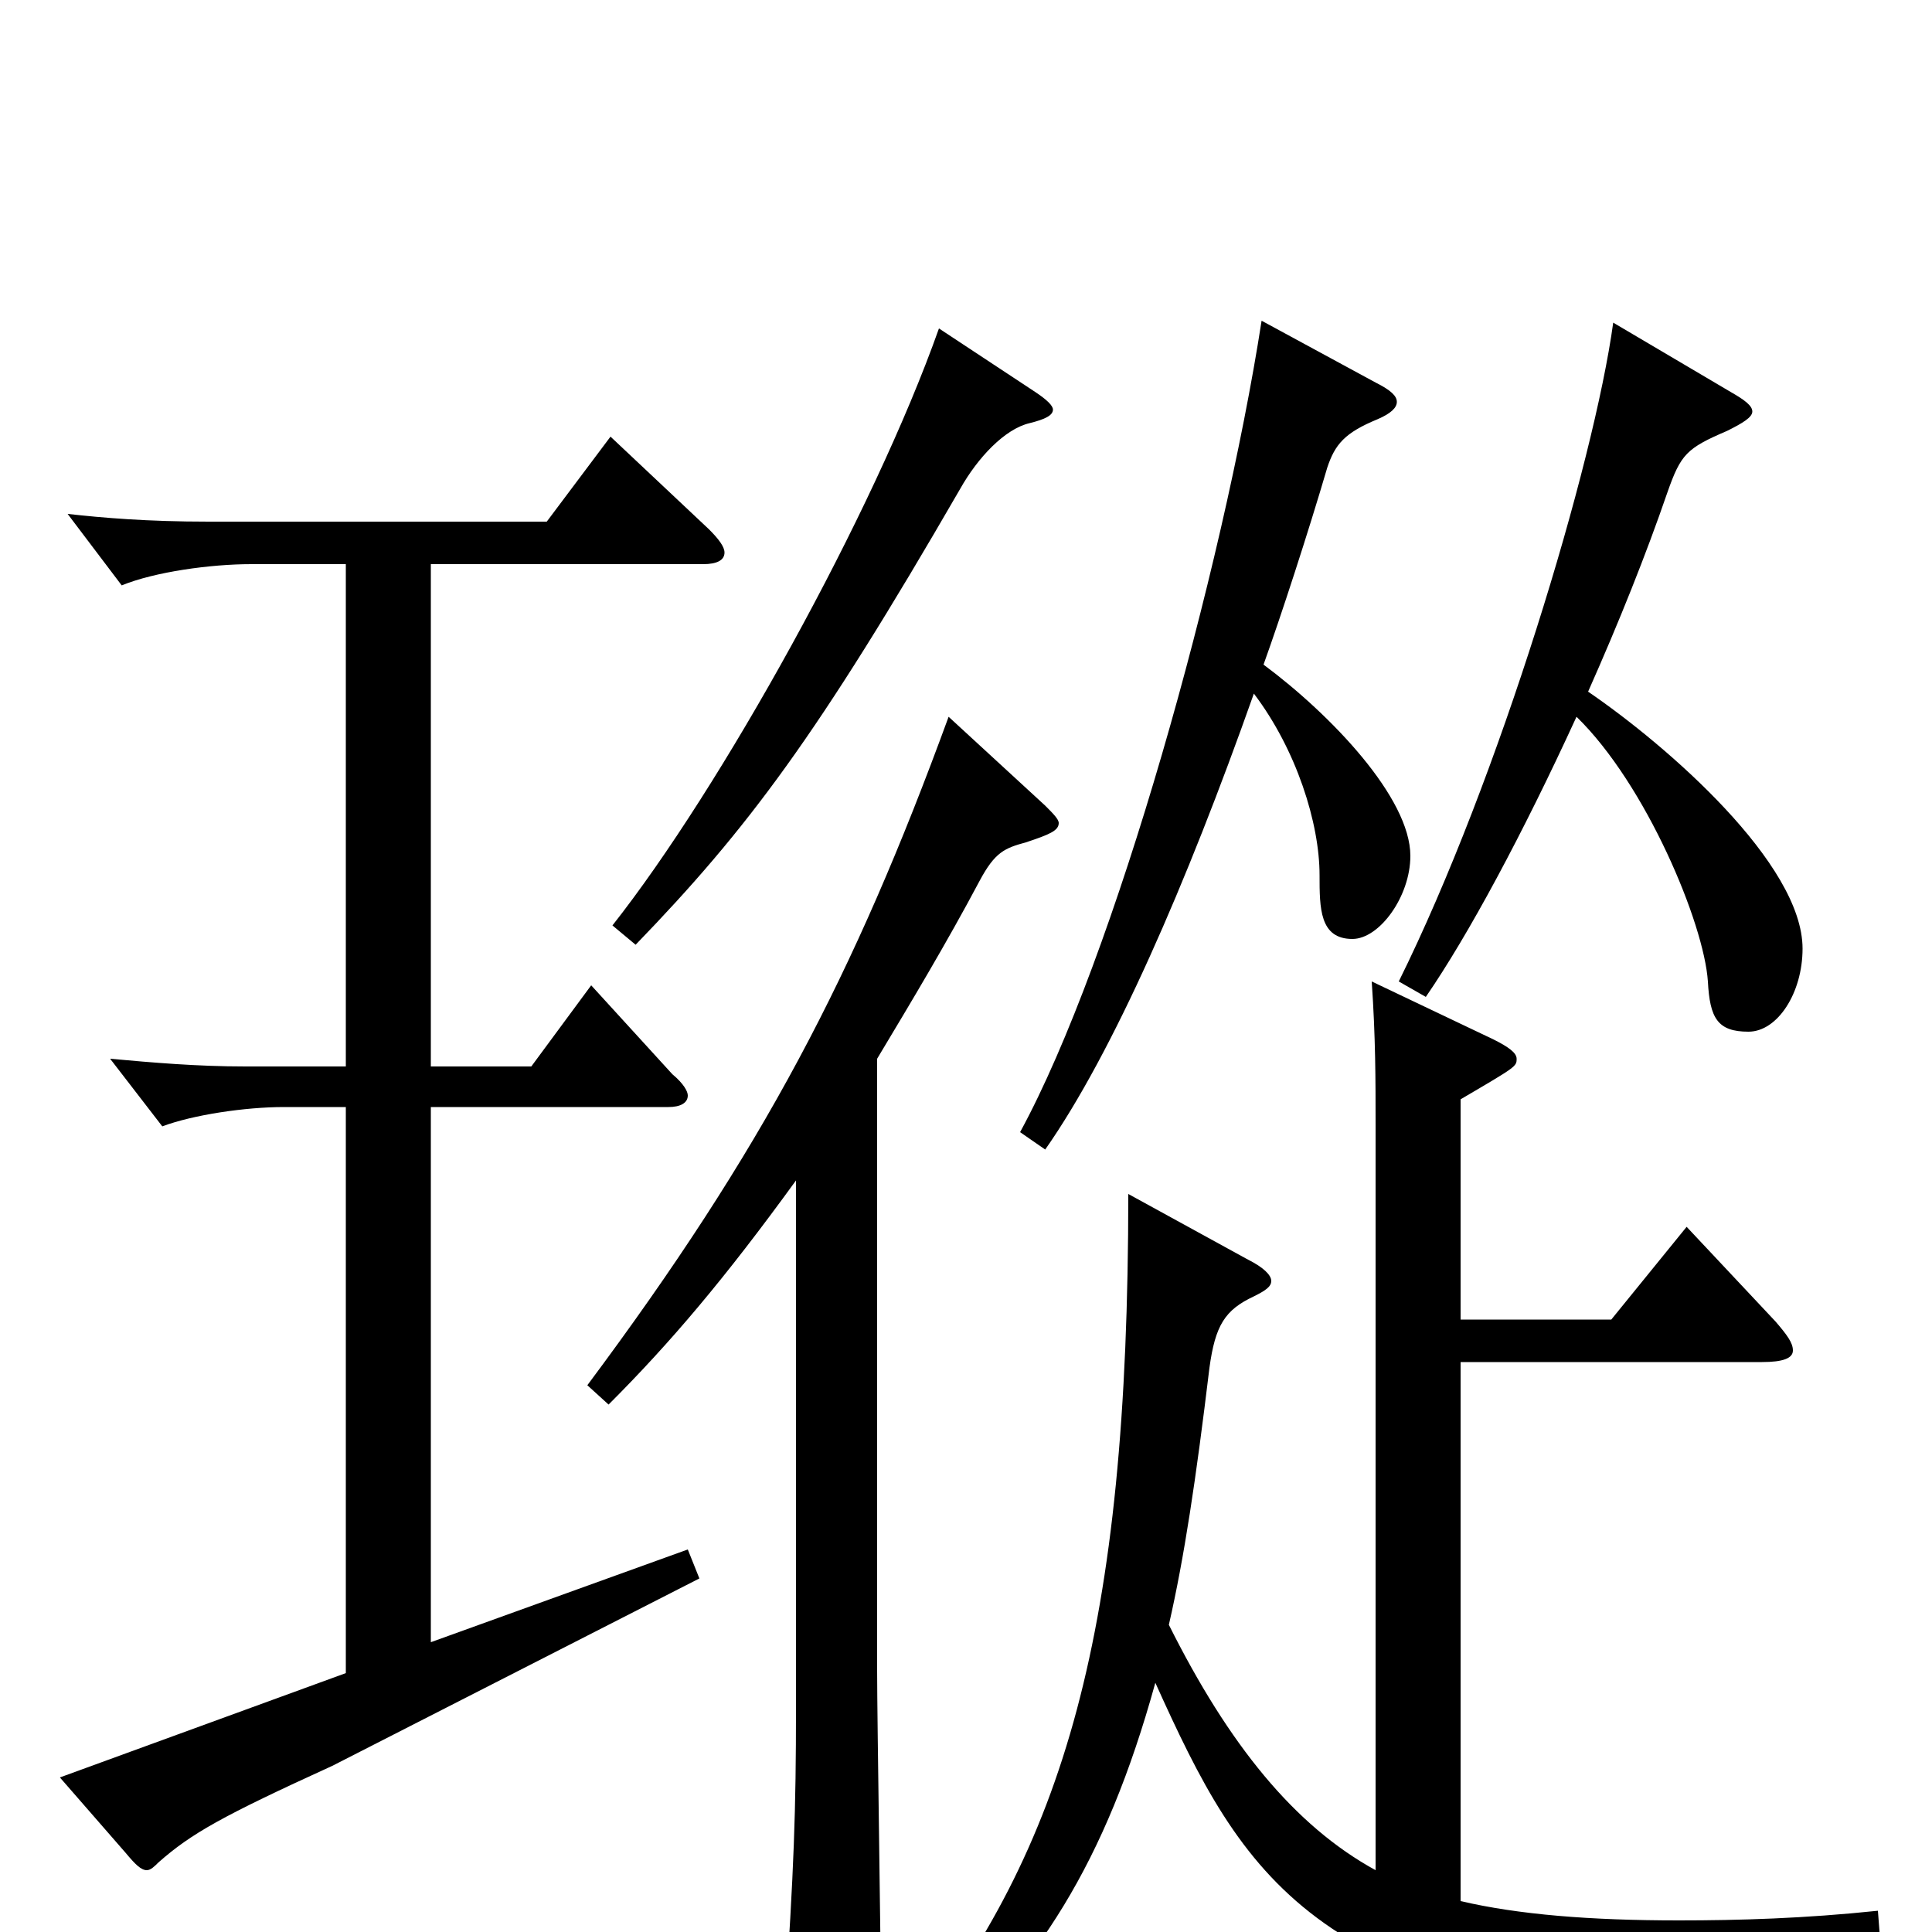 <svg xmlns="http://www.w3.org/2000/svg" viewBox="0 -1000 1000 1000">
	<path fill="#000000" d="M179 -448H127C102 -448 79 -450 57 -452L84 -417C100 -423 127 -427 147 -427H179V-134L31 -80L65 -41C70 -35 73 -32 76 -32C78 -32 80 -34 82 -36C99 -51 115 -60 172 -86L362 -183L356 -198L223 -150V-427H346C352 -427 356 -429 356 -433C356 -435 354 -439 348 -444L306 -490L275 -448H223V-708H364C371 -708 375 -710 375 -714C375 -717 372 -721 367 -726L316 -774L283 -730H108C76 -730 53 -732 35 -734L63 -697C80 -704 109 -708 130 -708H179ZM893 53C901 53 904 51 908 44C919 26 932 14 973 2L972 -11C934 -7 900 -6 869 -6C823 -6 786 -9 756 -16V-295H912C923 -295 928 -297 928 -301C928 -305 925 -309 919 -316L873 -365L834 -317H756V-431C785 -448 785 -448 785 -452C785 -455 781 -458 773 -462L710 -492C712 -463 712 -441 712 -418V-32C670 -55 636 -97 605 -159C613 -194 619 -234 626 -292C629 -314 634 -322 649 -329C655 -332 658 -334 658 -337C658 -340 654 -344 646 -348L584 -382C584 -155 551 -44 470 58L480 70C537 18 572 -35 598 -129C644 -27 679 33 887 53ZM412 -116C412 -63 411 -33 406 41C405 48 405 53 405 58C405 69 407 74 413 74C417 74 423 72 432 67C452 56 456 54 456 39C456 11 454 -110 454 -135V-452C472 -482 490 -512 507 -544C515 -559 520 -561 531 -564C543 -568 548 -570 548 -574C548 -576 545 -579 541 -583L491 -629C442 -495 395 -405 304 -283L315 -273C347 -305 375 -338 412 -389ZM653 -834C633 -705 577 -504 528 -414L541 -405C576 -455 614 -542 649 -641C671 -612 683 -574 683 -547C683 -530 683 -514 700 -514C714 -514 730 -536 730 -557C730 -587 689 -630 654 -656C663 -681 677 -724 687 -758C691 -770 696 -776 713 -783C720 -786 723 -789 723 -792C723 -795 720 -798 712 -802ZM835 -833C825 -760 776 -597 724 -492L738 -484C760 -516 788 -568 816 -629C852 -594 882 -522 884 -492C885 -473 889 -466 905 -466C920 -466 933 -486 933 -509C933 -553 863 -614 822 -642C838 -678 852 -713 863 -745C870 -765 873 -768 894 -777C902 -781 907 -784 907 -787C907 -790 903 -793 896 -797ZM486 -830C452 -734 373 -592 317 -521L329 -511C387 -571 423 -619 497 -747C506 -763 520 -778 533 -781C541 -783 545 -785 545 -788C545 -790 542 -793 536 -797Z"/>
</svg>